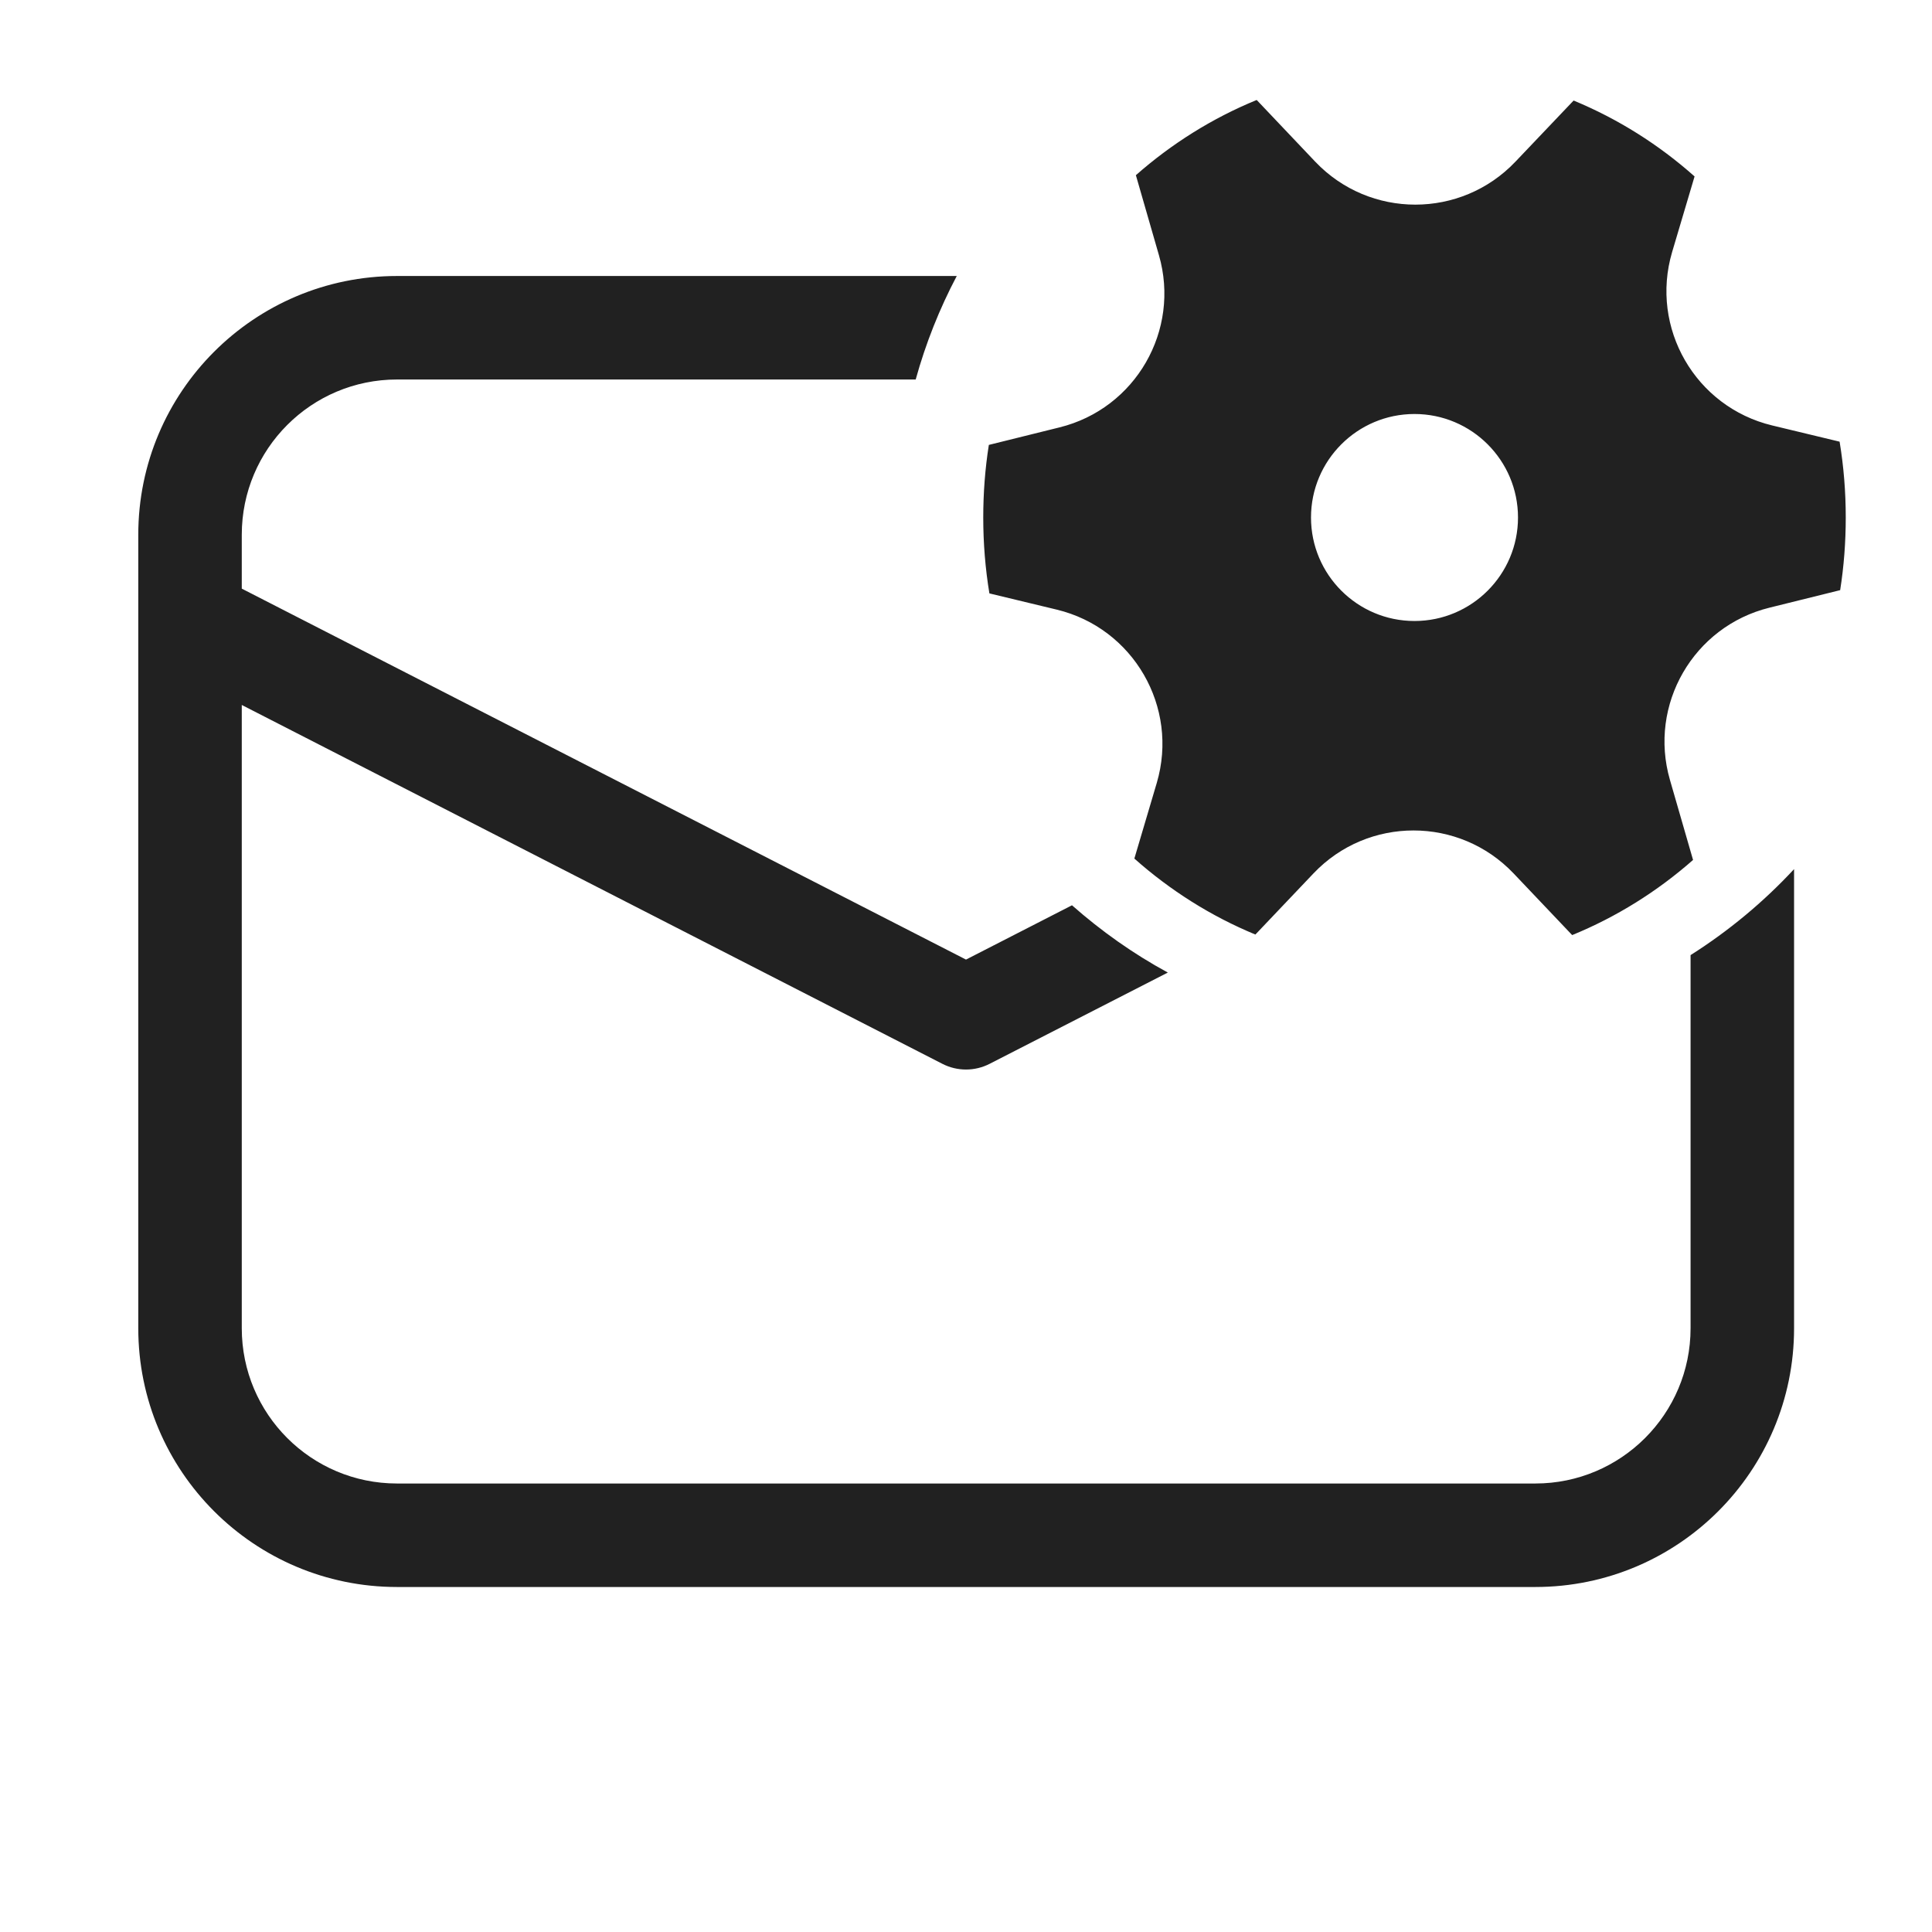 <svg width="28" height="28" viewBox="0 0 28 28" fill="none" xmlns="http://www.w3.org/2000/svg">
<path d="M13.866 4C13.617 4.472 13.416 4.975 13.271 5.5H5.754C4.511 5.5 3.504 6.507 3.504 7.75V8.531L14 13.907L15.536 13.12C15.96 13.494 16.424 13.823 16.925 14.095L14.342 15.418C14.127 15.528 13.873 15.528 13.658 15.418L3.504 10.217V19.25C3.504 20.493 4.511 21.5 5.754 21.5H22.251C23.493 21.5 24.501 20.492 24.501 19.25V13.842C25.054 13.492 25.558 13.073 26.001 12.596V19.25C26.001 21.321 24.322 23 22.251 23H5.754C3.683 23 2.004 21.321 2.004 19.25V7.75C2.004 5.679 3.683 4 5.754 4H13.866ZM19.062 2.344C19.851 3.173 21.173 3.173 21.962 2.344L22.806 1.457C23.449 1.723 24.041 2.096 24.559 2.557L24.233 3.655C23.91 4.753 24.571 5.898 25.684 6.166L26.661 6.401C26.72 6.758 26.75 7.126 26.75 7.5C26.75 7.858 26.723 8.21 26.669 8.553L25.644 8.807C24.542 9.079 23.887 10.213 24.202 11.303L24.537 12.463C24.019 12.919 23.428 13.289 22.785 13.552L21.936 12.658C21.147 11.829 19.826 11.828 19.037 12.657L18.194 13.544C17.55 13.278 16.959 12.904 16.44 12.443L16.765 11.346C17.088 10.248 16.427 9.103 15.315 8.835L14.339 8.6C14.28 8.242 14.25 7.875 14.25 7.5C14.25 7.142 14.277 6.791 14.331 6.448L15.355 6.194C16.457 5.922 17.111 4.788 16.796 3.698L16.462 2.539C16.98 2.083 17.57 1.712 18.213 1.449L19.062 2.344ZM20.5 6C19.672 6 19 6.672 19 7.5C19 8.328 19.672 9 20.5 9C21.328 9 22 8.328 22 7.5C22 6.672 21.328 6 20.5 6Z" fill="#212121"/>
</svg>
